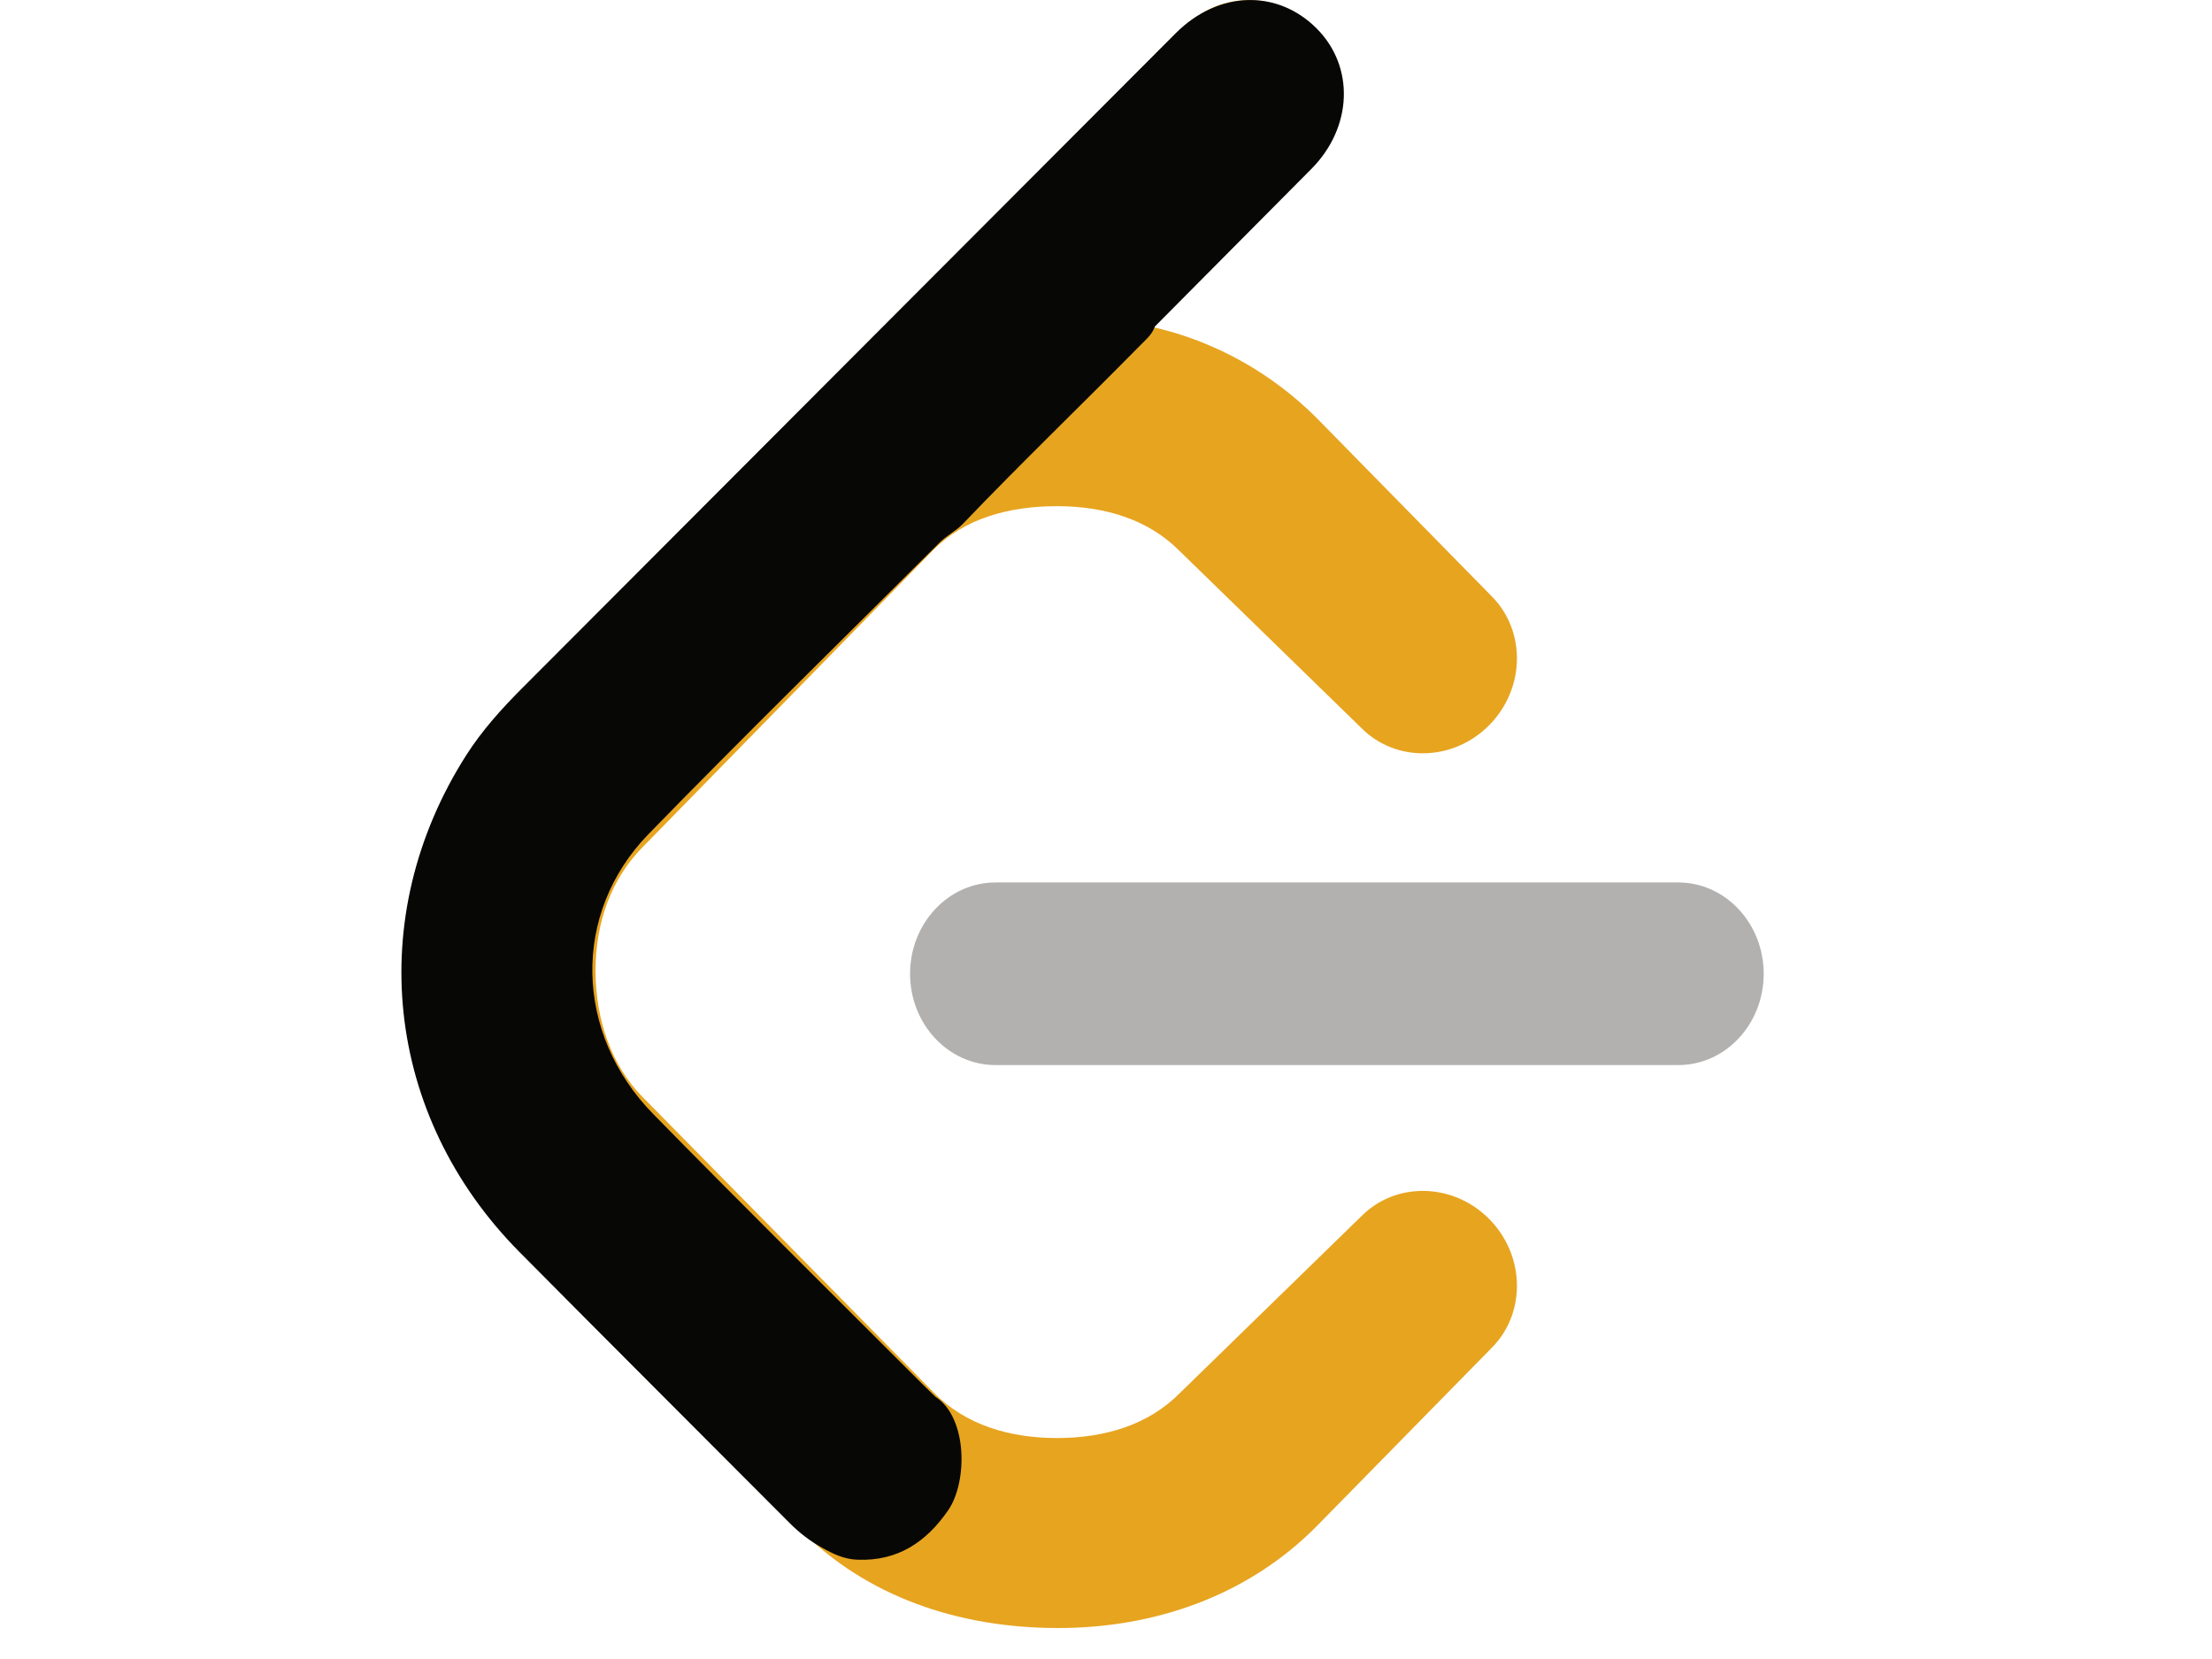 <svg xmlns="http://www.w3.org/2000/svg" xmlns:xlink="http://www.w3.org/1999/xlink" id="body_1" width="24" height="18"><g><path fill="#B3B1B0" fill-rule="nonzero" stroke="none" d="M22 14.355C 22 13.613 21.436 13.009 20.74 13.009L20.74 13.009L10.676 13.009C 9.98 13.009 9.416 13.613 9.416 14.355C 9.416 15.097 9.979 15.701 10.676 15.701L10.676 15.701L20.74 15.701C 21.436 15.702 22 15.098 22 14.355z" transform="matrix(0.023 0 0 0.023 0 0) matrix(32 0 0 32 128 -0)"/><path fill="#E7A41F" fill-rule="nonzero" stroke="none" d="M3.482 18.187L7.795 22.548C 8.768 23.527 10.113 24 11.598 24C 13.083 24 14.428 23.488 15.403 22.506L15.403 22.506L17.991 19.869C 18.501 19.355 18.483 18.504 17.952 17.969C 17.421 17.434 16.577 17.416 16.068 17.93L16.068 17.93L13.392 20.537C 12.93 21.004 12.29 21.199 11.583 21.199C 10.876 21.199 10.237 21.004 9.773 20.537L9.773 20.537L5.475 16.174C 5.012 15.707 4.779 15.024 4.779 14.311C 4.779 13.598 5.012 12.954 5.475 12.487L5.475 12.487L9.76 8.107C 10.223 7.64 10.876 7.462 11.582 7.462C 12.288 7.462 12.928 7.657 13.391 8.124L13.391 8.124L16.067 10.73C 16.577 11.245 17.421 11.227 17.952 10.692C 18.483 10.156 18.501 9.305 17.991 8.791L17.991 8.791L15.403 6.155C 14.754 5.509 13.932 5.039 13.011 4.825L13.011 4.825L12.977 4.818L15.424 2.315C 15.936 1.801 15.918 0.949 15.387 0.414C 14.856 -0.121 14.011 -0.138 13.5 0.376L13.5 0.376L3.482 10.476C 2.509 11.458 2 12.813 2 14.311C 2 15.809 2.509 17.207 3.482 18.187z" transform="matrix(0.023 0 0 0.023 0 0) matrix(32 0 0 32 128 -0)"/><path fill="#070706" fill-rule="nonzero" stroke="none" d="M8.115 22.814C 7.939 22.717 7.783 22.595 7.641 22.453C 6.314 21.12 4.981 19.793 3.657 18.456C 1.668 16.448 1.355 13.519 2.871 11.136C 3.106 10.767 3.4 10.442 3.71 10.132C 6.918 6.918 10.125 3.703 13.333 0.489C 13.958 -0.137 14.831 -0.163 15.412 0.422C 15.972 0.985 15.939 1.877 15.334 2.488C 14.565 3.264 13.795 4.038 13.025 4.813C 12.984 4.935 12.885 5.013 12.8 5.1C 11.937 5.976 11.05 6.829 10.199 7.718C 10.088 7.834 9.937 7.904 9.827 8.023C 8.404 9.446 6.964 10.853 5.561 12.295C 4.426 13.462 4.464 15.233 5.629 16.422C 6.937 17.758 8.268 19.072 9.59 20.396C 9.657 20.463 9.726 20.528 9.794 20.594C 10.262 20.897 10.268 21.844 9.977 22.265C 9.656 22.73 9.237 23.015 8.644 22.993C 8.445 22.987 8.281 22.907 8.115 22.814z" transform="matrix(0.023 0 0 0.023 0 0) matrix(32 0 0 32 128 -0)"/></g></svg>